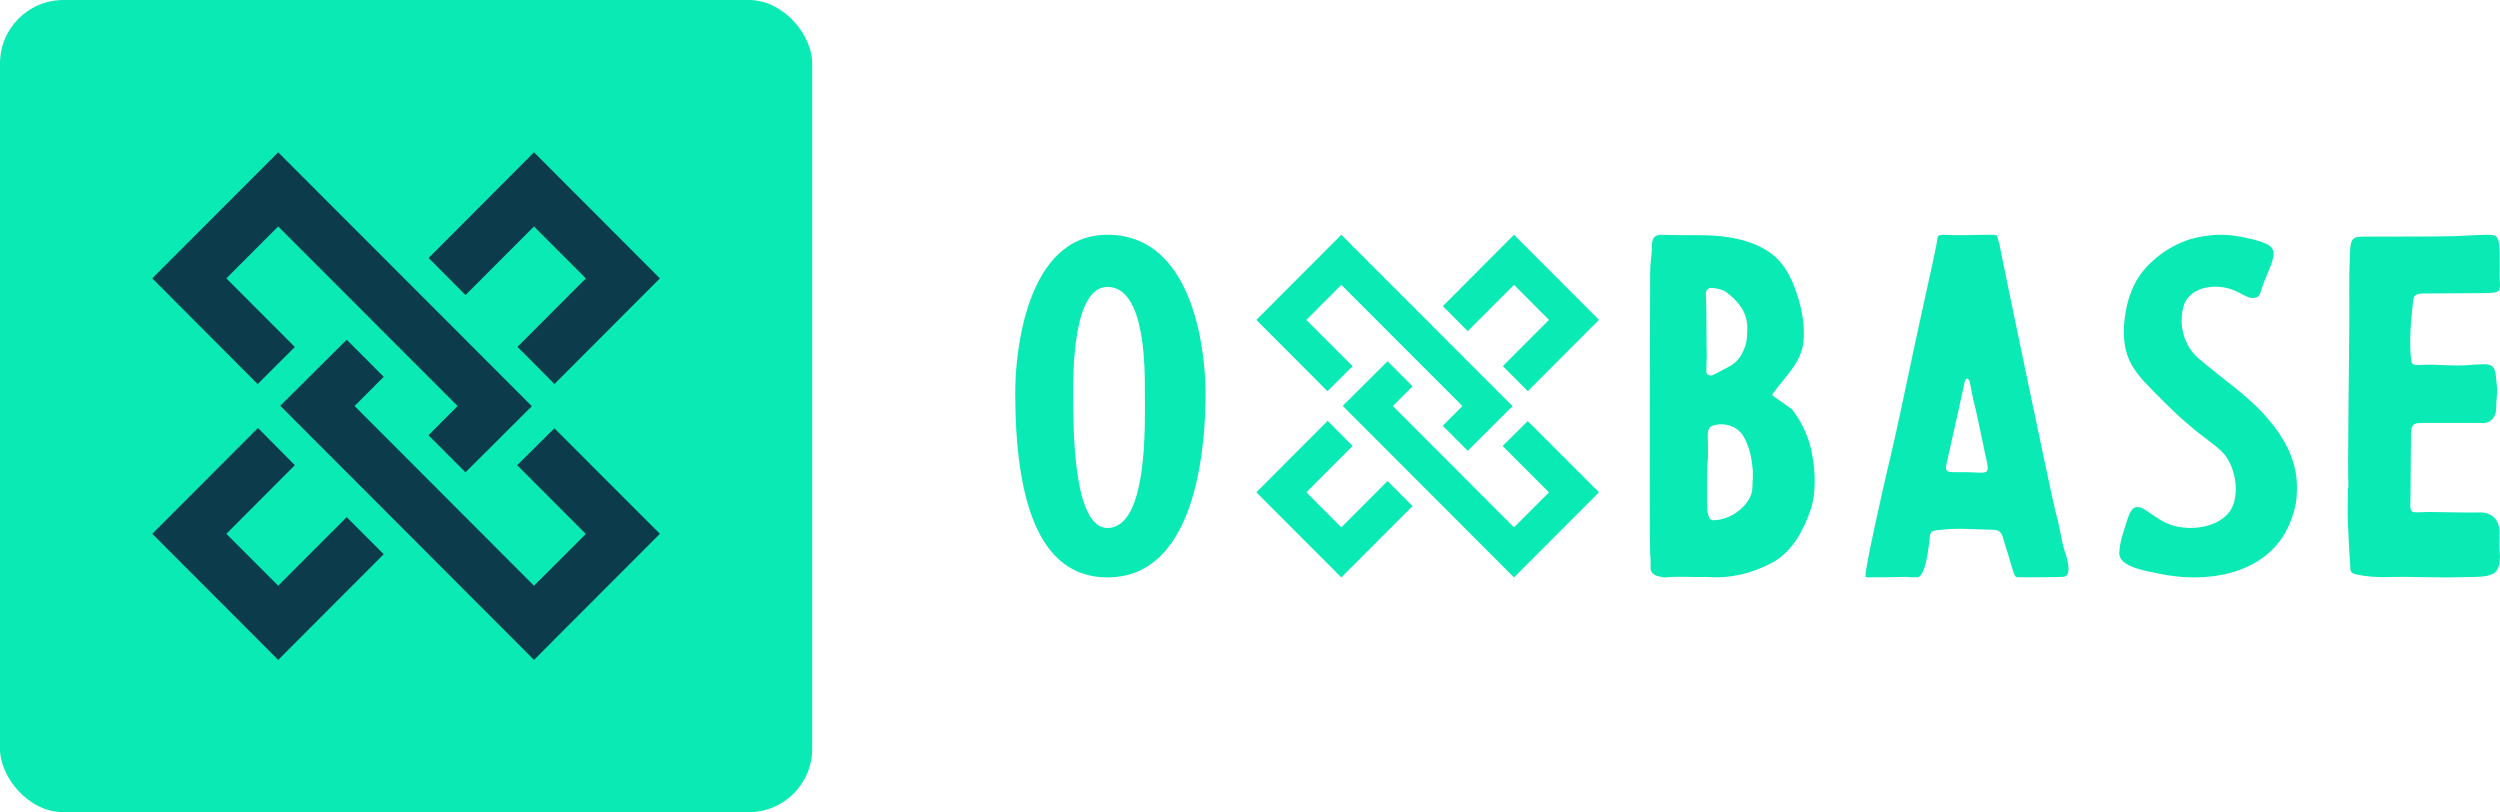 <svg width="197" height="64" viewBox="0 0 197 64" fill="none" xmlns="http://www.w3.org/2000/svg">
<rect width="64" height="64" rx="5" fill="#09EAB4"/>
<path d="M21.921 12L12 21.936L20.304 30.265L23.234 27.343L17.836 21.936L21.921 17.845L36.061 31.994L33.763 34.295L36.681 37.218L41.909 32.006L21.921 12ZM43.684 33.747L40.754 36.657L46.164 42.076L42.079 46.155L27.939 31.994L30.237 29.692L27.319 26.77L22.091 31.97L22.103 31.994L42.079 52L52 42.064L43.684 33.747Z" fill="#0C3C4C"/>
<path d="M21.921 46.155L17.836 42.064L23.234 36.657L20.328 33.723L12 42.064L21.921 52L30.237 43.671L27.319 40.749L21.921 46.155ZM52 21.936L42.079 12L33.775 20.329L36.681 23.251L42.079 17.845L46.164 21.936L40.778 27.33L43.684 30.253V30.265L52 21.936Z" fill="#0C3C4C"/>
<path d="M95 30.964C95 28.436 94.353 18.5 87.266 18.5C80.863 18.5 80 27.769 80 30.929C80 39.321 81.799 45.5 87.266 45.5C94.46 45.5 95 34.686 95 30.964ZM90.216 30.929C90.216 33.211 90.504 41.603 87.266 41.603C84.532 41.603 84.568 33.597 84.568 30.929C84.568 29.454 84.532 22.608 87.266 22.608C90.252 22.608 90.216 28.928 90.216 30.929Z" fill="#09EAB4"/>
<path d="M105.697 18.5L99 25.207L104.605 30.829L106.583 28.856L102.939 25.207L105.697 22.445L115.241 31.996L113.69 33.549L115.66 35.522L119.188 32.004L105.697 18.5ZM120.387 33.179L118.409 35.144L122.061 38.801L119.303 41.555L109.759 31.996L111.31 30.442L109.34 28.47L105.812 31.98L105.82 31.996L119.303 45.5L126 38.793L120.387 33.179ZM105.697 41.555L102.939 38.793L106.583 35.144L104.622 33.163L99 38.793L105.697 45.5L111.31 39.878L109.34 37.906L105.697 41.555ZM126 25.207L119.303 18.5L113.698 24.122L115.66 26.095L119.303 22.445L122.061 25.207L118.425 28.848L120.387 30.82V30.829L126 25.207Z" fill="#09EAB4"/>
<path d="M130.032 21.439C130.032 23.181 129.96 41.907 130.032 43.577C130.069 43.976 130.069 44.375 130.069 44.774C130.069 45.065 130.25 45.246 130.504 45.355C130.721 45.427 131.012 45.5 131.229 45.5C132.281 45.391 133.405 45.5 134.494 45.464C136.38 45.609 138.085 45.173 139.717 44.302C141.24 43.431 142.074 41.871 142.655 40.238C143.126 38.859 143.054 37.226 142.8 35.81C142.582 34.54 142.002 33.306 141.24 32.29C141.131 32.145 139.572 31.165 139.644 31.093C140.587 29.75 141.929 28.625 142.111 26.956C142.256 25.504 141.929 24.016 141.422 22.673C141.095 21.802 140.66 20.968 139.971 20.314C138.81 19.226 137.069 18.754 135.546 18.609C133.986 18.464 132.535 18.573 130.975 18.5C130.431 18.5 130.177 18.718 130.177 19.298C130.177 20.061 130.032 20.677 130.032 21.439ZM134.494 28.044C134.457 27.645 134.494 24.452 134.421 23.254C134.385 22.819 134.639 22.601 135.11 22.71C135.473 22.782 135.763 22.819 136.053 23.036C136.96 23.726 137.649 24.561 137.686 25.722C137.686 26.302 137.686 26.883 137.468 27.427C137.214 28.081 136.851 28.589 136.198 28.915C135.763 29.133 135.364 29.387 134.929 29.569C134.711 29.641 134.494 29.532 134.457 29.314C134.457 28.879 134.494 28.044 134.494 28.044ZM138.121 37.661C138.121 37.843 138.085 38.169 138.085 38.496C138.048 39.585 136.634 40.964 135.001 41C134.893 41 134.711 40.891 134.675 40.782C134.602 40.565 134.53 40.31 134.53 40.056C134.494 38.931 134.53 37.843 134.53 36.645C134.639 35.883 134.566 35.085 134.566 34.286C134.602 33.669 134.748 33.56 135.328 33.452C136.198 33.343 136.996 33.706 137.395 34.395C137.867 35.23 138.048 36.137 138.121 37.081V37.661Z" fill="#09EAB4"/>
<path d="M150.3 45.455C150.408 45.491 150.733 45.491 151.057 45.491C151.778 45.491 151.995 42.875 152.067 42.331C152.103 41.895 152.211 41.858 152.572 41.786C154.375 41.568 155.276 41.713 157.079 41.749C157.476 41.749 157.692 41.931 157.8 42.258L158.052 43.093C158.269 43.711 158.449 44.474 158.665 45.091C158.81 45.527 158.846 45.491 159.278 45.491C159.855 45.491 161.947 45.491 162.56 45.455C163.389 45.455 162.812 43.747 162.704 43.457C162.379 42.44 162.307 41.386 161.983 40.369C161.839 39.933 157.728 20.28 157.548 19.19C157.295 18.536 157.512 18.5 156.935 18.5C155.709 18.5 154.411 18.573 153.149 18.5C152.644 18.5 152.68 18.645 152.608 19.19C152.536 19.699 151.237 25.475 150.733 27.872C150.084 30.887 149.507 33.794 148.786 36.773C148.533 37.826 146.802 45.418 147.019 45.455C147.127 45.527 147.307 45.491 147.451 45.491C148.353 45.491 149.182 45.491 150.3 45.455ZM155.024 37.208H154.266C153.257 37.208 153.221 37.208 153.473 36.155C153.653 35.356 154.627 31.033 154.843 29.979C154.879 29.907 154.951 29.834 154.988 29.834C155.06 29.834 155.132 29.907 155.168 29.943C155.312 30.379 155.456 31.469 155.601 31.905C155.925 33.285 156.141 34.447 156.466 35.937C156.79 37.245 156.646 37.245 155.997 37.245C155.673 37.245 155.348 37.208 155.024 37.208Z" fill="#09EAB4"/>
<path d="M174.711 18.505C173.993 18.54 173.274 18.647 172.556 18.86C171.007 19.357 169.608 20.352 168.663 21.63C167.832 22.803 167.492 24.188 167.378 25.573C167.303 26.639 167.416 27.74 167.945 28.699C168.512 29.729 169.495 30.617 170.326 31.47C171.082 32.216 171.838 32.962 172.67 33.637C173.426 34.312 174.295 34.845 175.051 35.555C176.147 36.585 176.563 38.93 175.769 40.208C174.824 41.629 172.594 41.842 171.12 41.381C170.364 41.132 169.684 40.599 169.041 40.173C168.663 39.924 168.21 39.818 167.945 40.244C167.794 40.457 167.719 40.706 167.643 40.919C167.378 41.807 167.038 42.624 167 43.583C166.963 44.684 169.193 45.004 170.024 45.181C173.728 45.998 178.188 45.359 180.115 41.913C180.493 41.203 180.758 40.457 180.909 39.675C180.947 39.391 180.985 39.143 180.985 38.858C181.136 36.585 180.153 34.667 178.679 32.962C177.092 31.115 175.089 29.836 173.237 28.238C172.103 27.243 171.687 25.68 172.027 24.259C172.367 22.732 174.219 22.341 175.618 22.732C176.034 22.838 176.374 23.016 176.752 23.229C176.978 23.335 177.205 23.478 177.508 23.478C178.037 23.513 178.112 23.122 178.226 22.732C178.49 21.844 178.944 21.133 179.133 20.281C179.322 19.322 178.49 19.144 177.659 18.895C176.676 18.647 175.731 18.469 174.711 18.505Z" fill="#09EAB4"/>
<path d="M185.054 38.427H185.016C185.016 39.331 184.979 40.271 185.016 41.212C185.054 42.369 185.128 43.526 185.202 44.684C185.202 45.081 185.313 45.19 185.684 45.262C186.463 45.443 187.205 45.479 187.984 45.479C189.986 45.407 191.989 45.551 193.992 45.479C194.808 45.443 195.179 45.515 195.995 45.371C196.736 45.226 196.996 44.828 196.996 43.743C196.922 43.056 196.959 42.767 196.959 41.935C196.959 40.742 196.106 40.344 195.364 40.38C194.845 40.416 192.36 40.344 191.359 40.344C189.69 40.38 189.949 40.597 189.949 38.897C189.949 37.523 189.986 35.751 189.986 34.34C189.986 33.581 190.061 33.328 190.802 33.328H195.438C196.18 33.436 196.699 32.93 196.699 32.17C196.699 31.411 196.774 31.375 196.774 30.615L196.662 29.53C196.588 28.916 196.366 28.698 195.735 28.698C195.327 28.698 194.919 28.735 194.511 28.771C192.916 28.879 192.175 28.662 190.617 28.771C190.098 28.771 190.023 28.698 189.986 28.228C189.838 26.818 189.986 25.263 190.135 23.852C190.172 23.274 190.32 23.165 190.876 23.129L196.106 23.093C196.811 23.021 197.033 23.057 196.996 22.37C196.922 21.321 197.033 20.236 196.922 19.187C196.848 18.608 196.662 18.5 195.995 18.5C194.882 18.536 194.622 18.536 193.51 18.608C192.397 18.645 187.946 18.645 186.871 18.645C185.313 18.645 185.202 18.536 185.165 20.381C185.091 21.827 185.128 23.31 185.128 24.793C185.128 27.324 184.979 36.402 185.054 38.427Z" fill="#09EAB4"/>
</svg>
